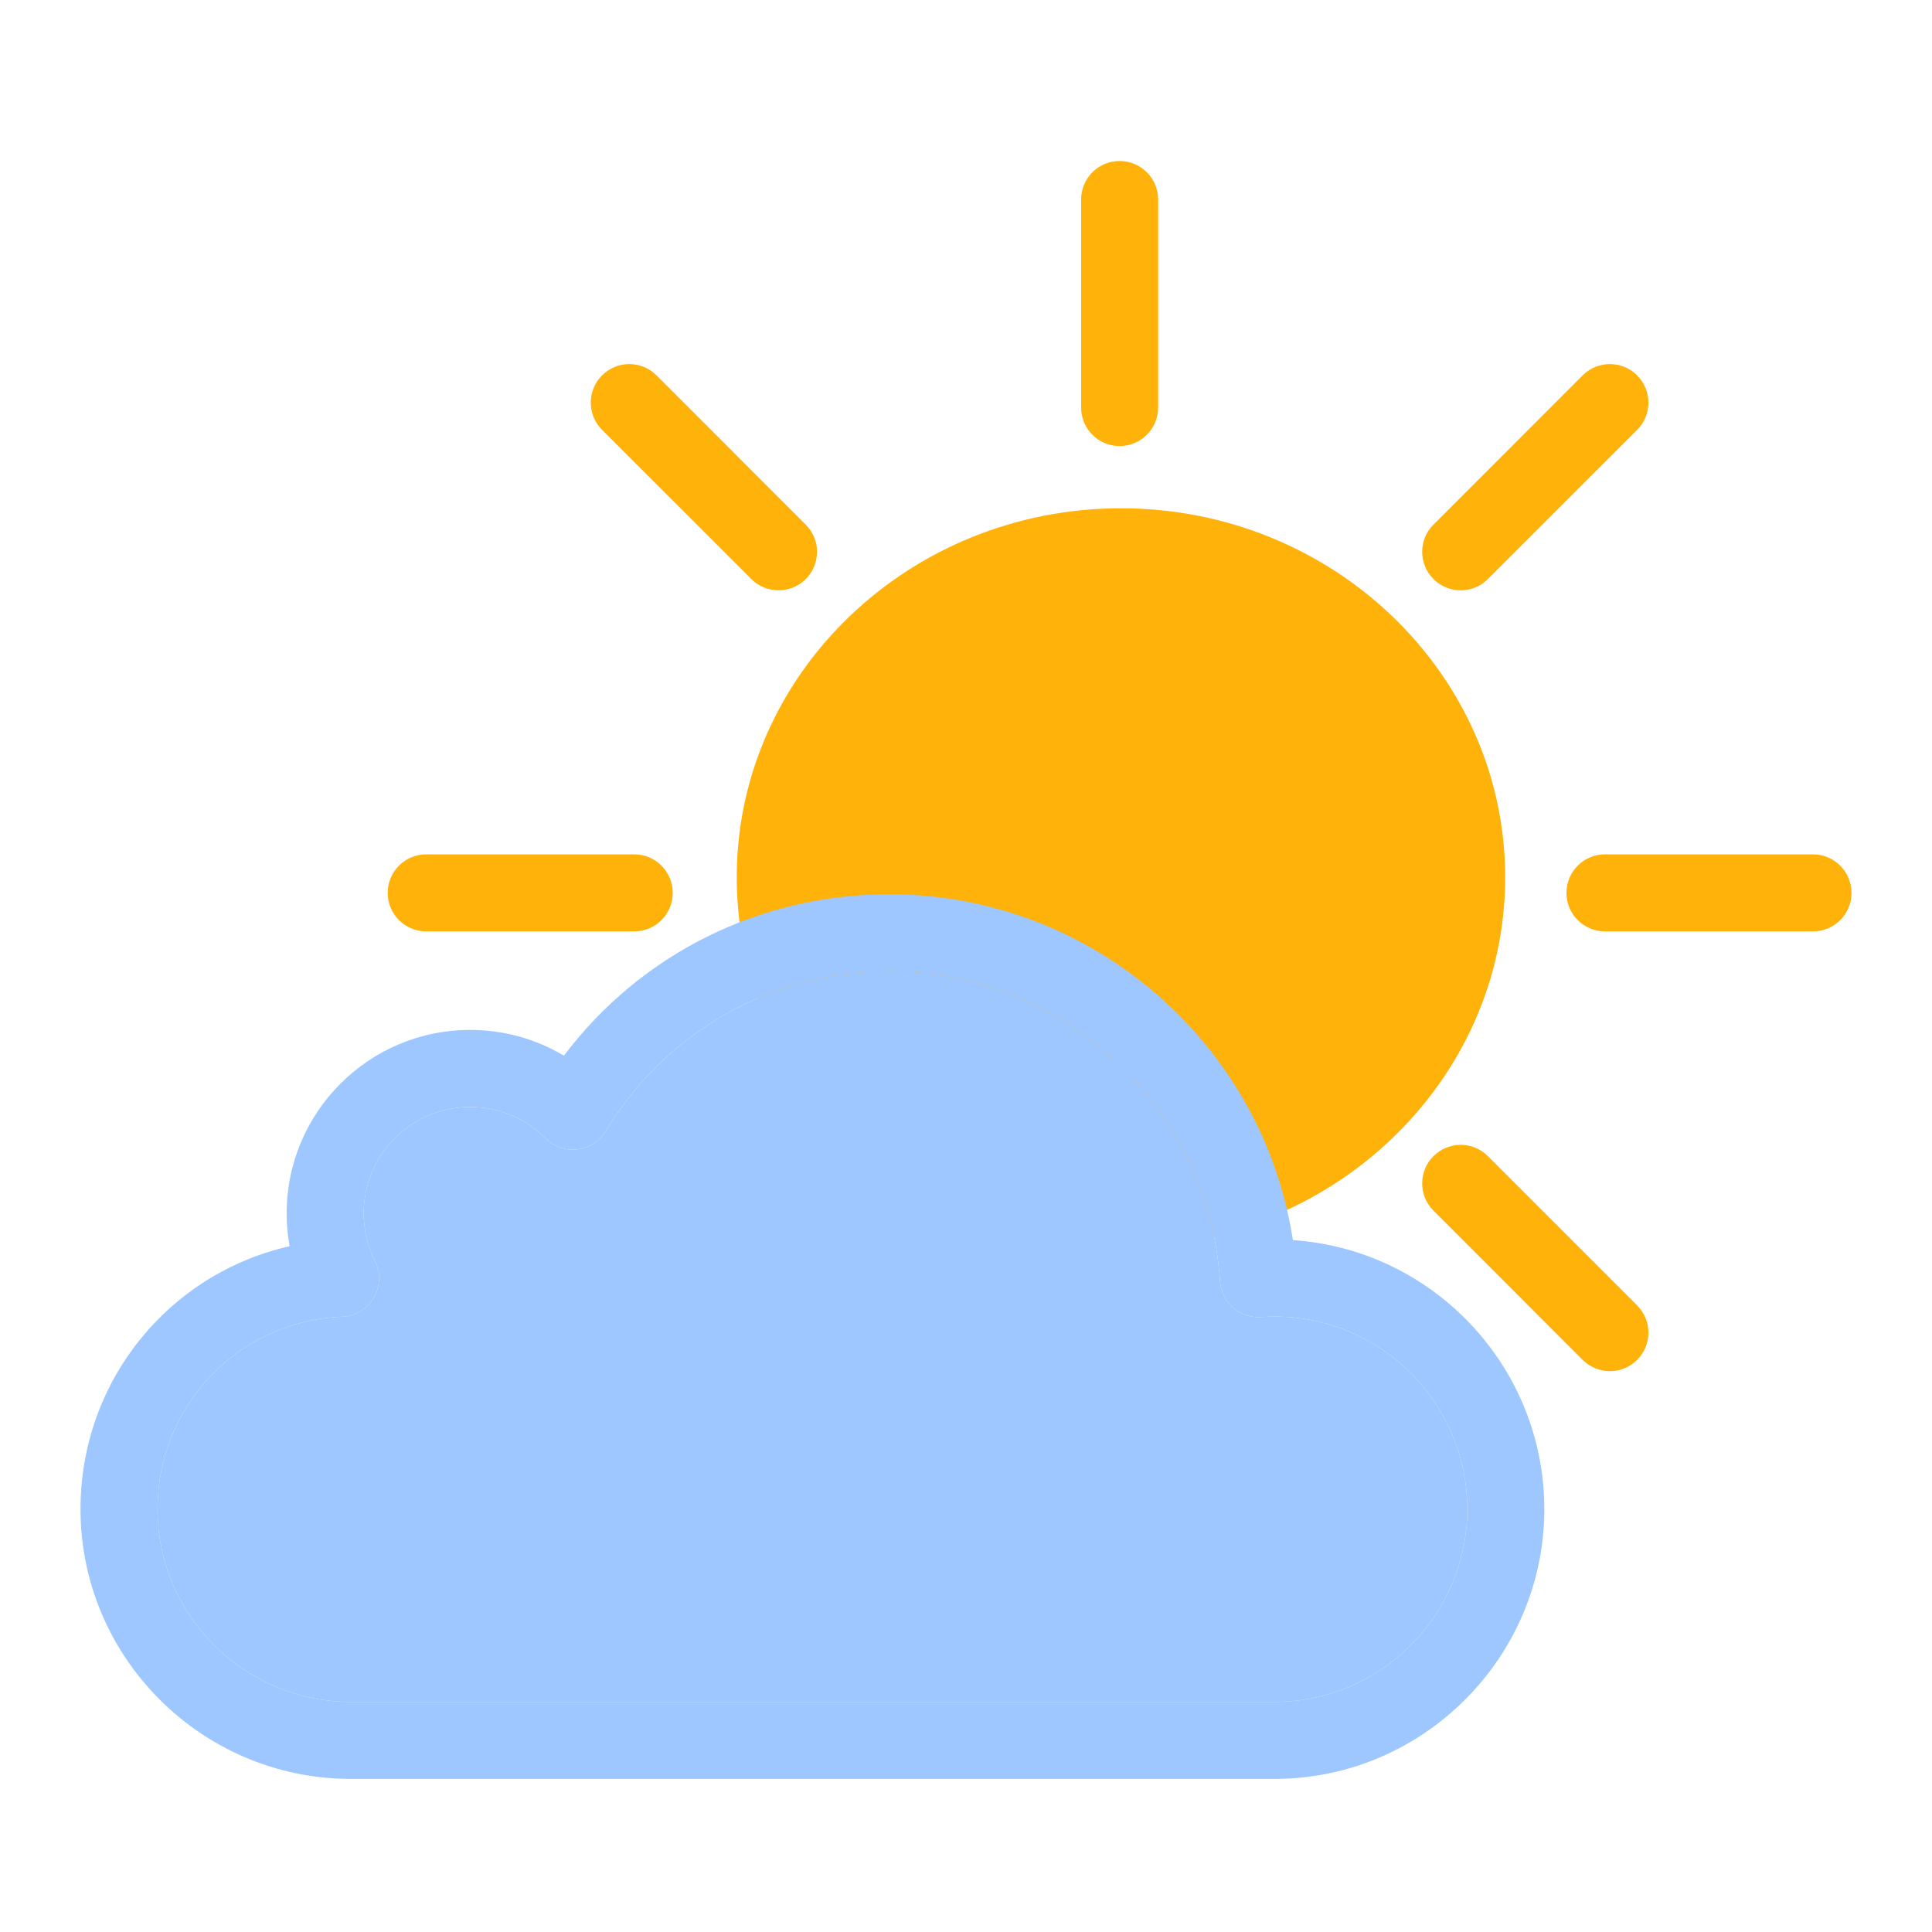 <svg width="24" height="24" viewBox="0 0 24 24" fill="none" xmlns="http://www.w3.org/2000/svg">
<path d="M13.908 5.541C13.644 5.541 13.43 5.327 13.43 5.063V2.479C13.43 2.214 13.644 2 13.908 2C14.172 2 14.387 2.214 14.387 2.479V5.063C14.387 5.327 14.172 5.541 13.908 5.541Z" fill="#FFB20A"/>
<path d="M7.879 11.57H5.295C5.03 11.57 4.816 11.356 4.816 11.092C4.816 10.828 5.03 10.613 5.295 10.613H7.879C8.143 10.613 8.357 10.828 8.357 11.092C8.357 11.356 8.143 11.57 7.879 11.57Z" fill="#FFB20A"/>
<path d="M22.521 11.57H19.938C19.673 11.57 19.459 11.356 19.459 11.092C19.459 10.828 19.673 10.613 19.938 10.613H22.521C22.786 10.613 23 10.828 23 11.092C23 11.356 22.786 11.57 22.521 11.57Z" fill="#FFB20A"/>
<path d="M18.145 7.333C18.023 7.333 17.9 7.287 17.807 7.193C17.62 7.006 17.62 6.703 17.807 6.517L19.66 4.663C19.847 4.476 20.15 4.476 20.337 4.663C20.524 4.85 20.524 5.153 20.337 5.34L18.483 7.193C18.39 7.287 18.267 7.333 18.145 7.333Z" fill="#FFB20A"/>
<path d="M9.671 7.333C9.549 7.333 9.426 7.287 9.333 7.193L7.479 5.34C7.292 5.153 7.292 4.85 7.479 4.663C7.666 4.476 7.969 4.476 8.156 4.663L10.009 6.517C10.196 6.703 10.196 7.006 10.009 7.193C9.916 7.287 9.794 7.333 9.671 7.333Z" fill="#FFB20A"/>
<path d="M19.999 17.033C19.876 17.033 19.754 16.986 19.66 16.893L17.807 15.039C17.62 14.852 17.62 14.549 17.807 14.362C17.994 14.175 18.297 14.175 18.483 14.362L20.337 16.216C20.524 16.403 20.524 16.706 20.337 16.893C20.244 16.986 20.121 17.033 19.999 17.033Z" fill="#FFB20A"/>
<path d="M13.925 15.481C11.293 15.481 9.152 13.425 9.152 10.898C9.152 8.371 11.293 6.314 13.925 6.314C16.557 6.314 18.698 8.371 18.698 10.898C18.698 13.425 16.557 15.481 13.925 15.481Z" fill="#FFB20A"/>
<path d="M4.336 22.098C2.495 22.086 1 20.583 1 18.748C1 17.153 2.1 15.82 3.597 15.481C3.573 15.347 3.561 15.211 3.561 15.072C3.561 13.816 4.583 12.794 5.839 12.794C6.256 12.794 6.656 12.905 7.005 13.114C7.961 11.849 9.437 11.109 11.047 11.109C13.563 11.109 15.684 12.962 16.061 15.405C17.802 15.522 19.184 16.977 19.184 18.748C19.184 20.577 17.696 22.08 15.867 22.098L4.336 22.098ZM5.839 13.751C5.111 13.751 4.518 14.343 4.518 15.072C4.518 15.28 4.565 15.479 4.658 15.664C4.731 15.809 4.725 15.982 4.643 16.122C4.56 16.262 4.412 16.351 4.249 16.357C2.964 16.408 1.957 17.458 1.957 18.748C1.957 20.059 3.026 21.132 4.339 21.141L15.862 21.141C17.164 21.128 18.227 20.054 18.227 18.748C18.227 17.428 17.153 16.355 15.833 16.355C15.784 16.355 15.731 16.357 15.665 16.361C15.539 16.37 15.413 16.328 15.317 16.244C15.221 16.16 15.163 16.041 15.155 15.914C15.016 13.756 13.212 12.066 11.047 12.066C9.595 12.066 8.278 12.808 7.524 14.051C7.448 14.177 7.318 14.261 7.172 14.278C7.026 14.295 6.88 14.245 6.776 14.14C6.526 13.889 6.193 13.751 5.839 13.751Z" fill="#9EC7FF"/>
<path d="M5.839 13.751C5.111 13.751 4.518 14.343 4.518 15.072C4.518 15.28 4.565 15.479 4.658 15.664C4.731 15.809 4.725 15.982 4.643 16.122C4.56 16.262 4.412 16.351 4.249 16.357C2.964 16.408 1.957 17.458 1.957 18.748C1.957 20.059 3.026 21.132 4.339 21.141L15.862 21.141C17.164 21.128 18.227 20.054 18.227 18.748C18.227 17.428 17.153 16.355 15.833 16.355C15.784 16.355 15.731 16.357 15.665 16.361C15.539 16.37 15.413 16.328 15.317 16.244C15.221 16.16 15.163 16.041 15.155 15.914C15.016 13.756 13.212 12.066 11.047 12.066C9.595 12.066 8.278 12.808 7.524 14.051C7.448 14.177 7.318 14.261 7.172 14.278C7.026 14.295 6.88 14.245 6.776 14.14C6.526 13.889 6.193 13.751 5.839 13.751Z" fill="#9EC7FF"/>
</svg>
